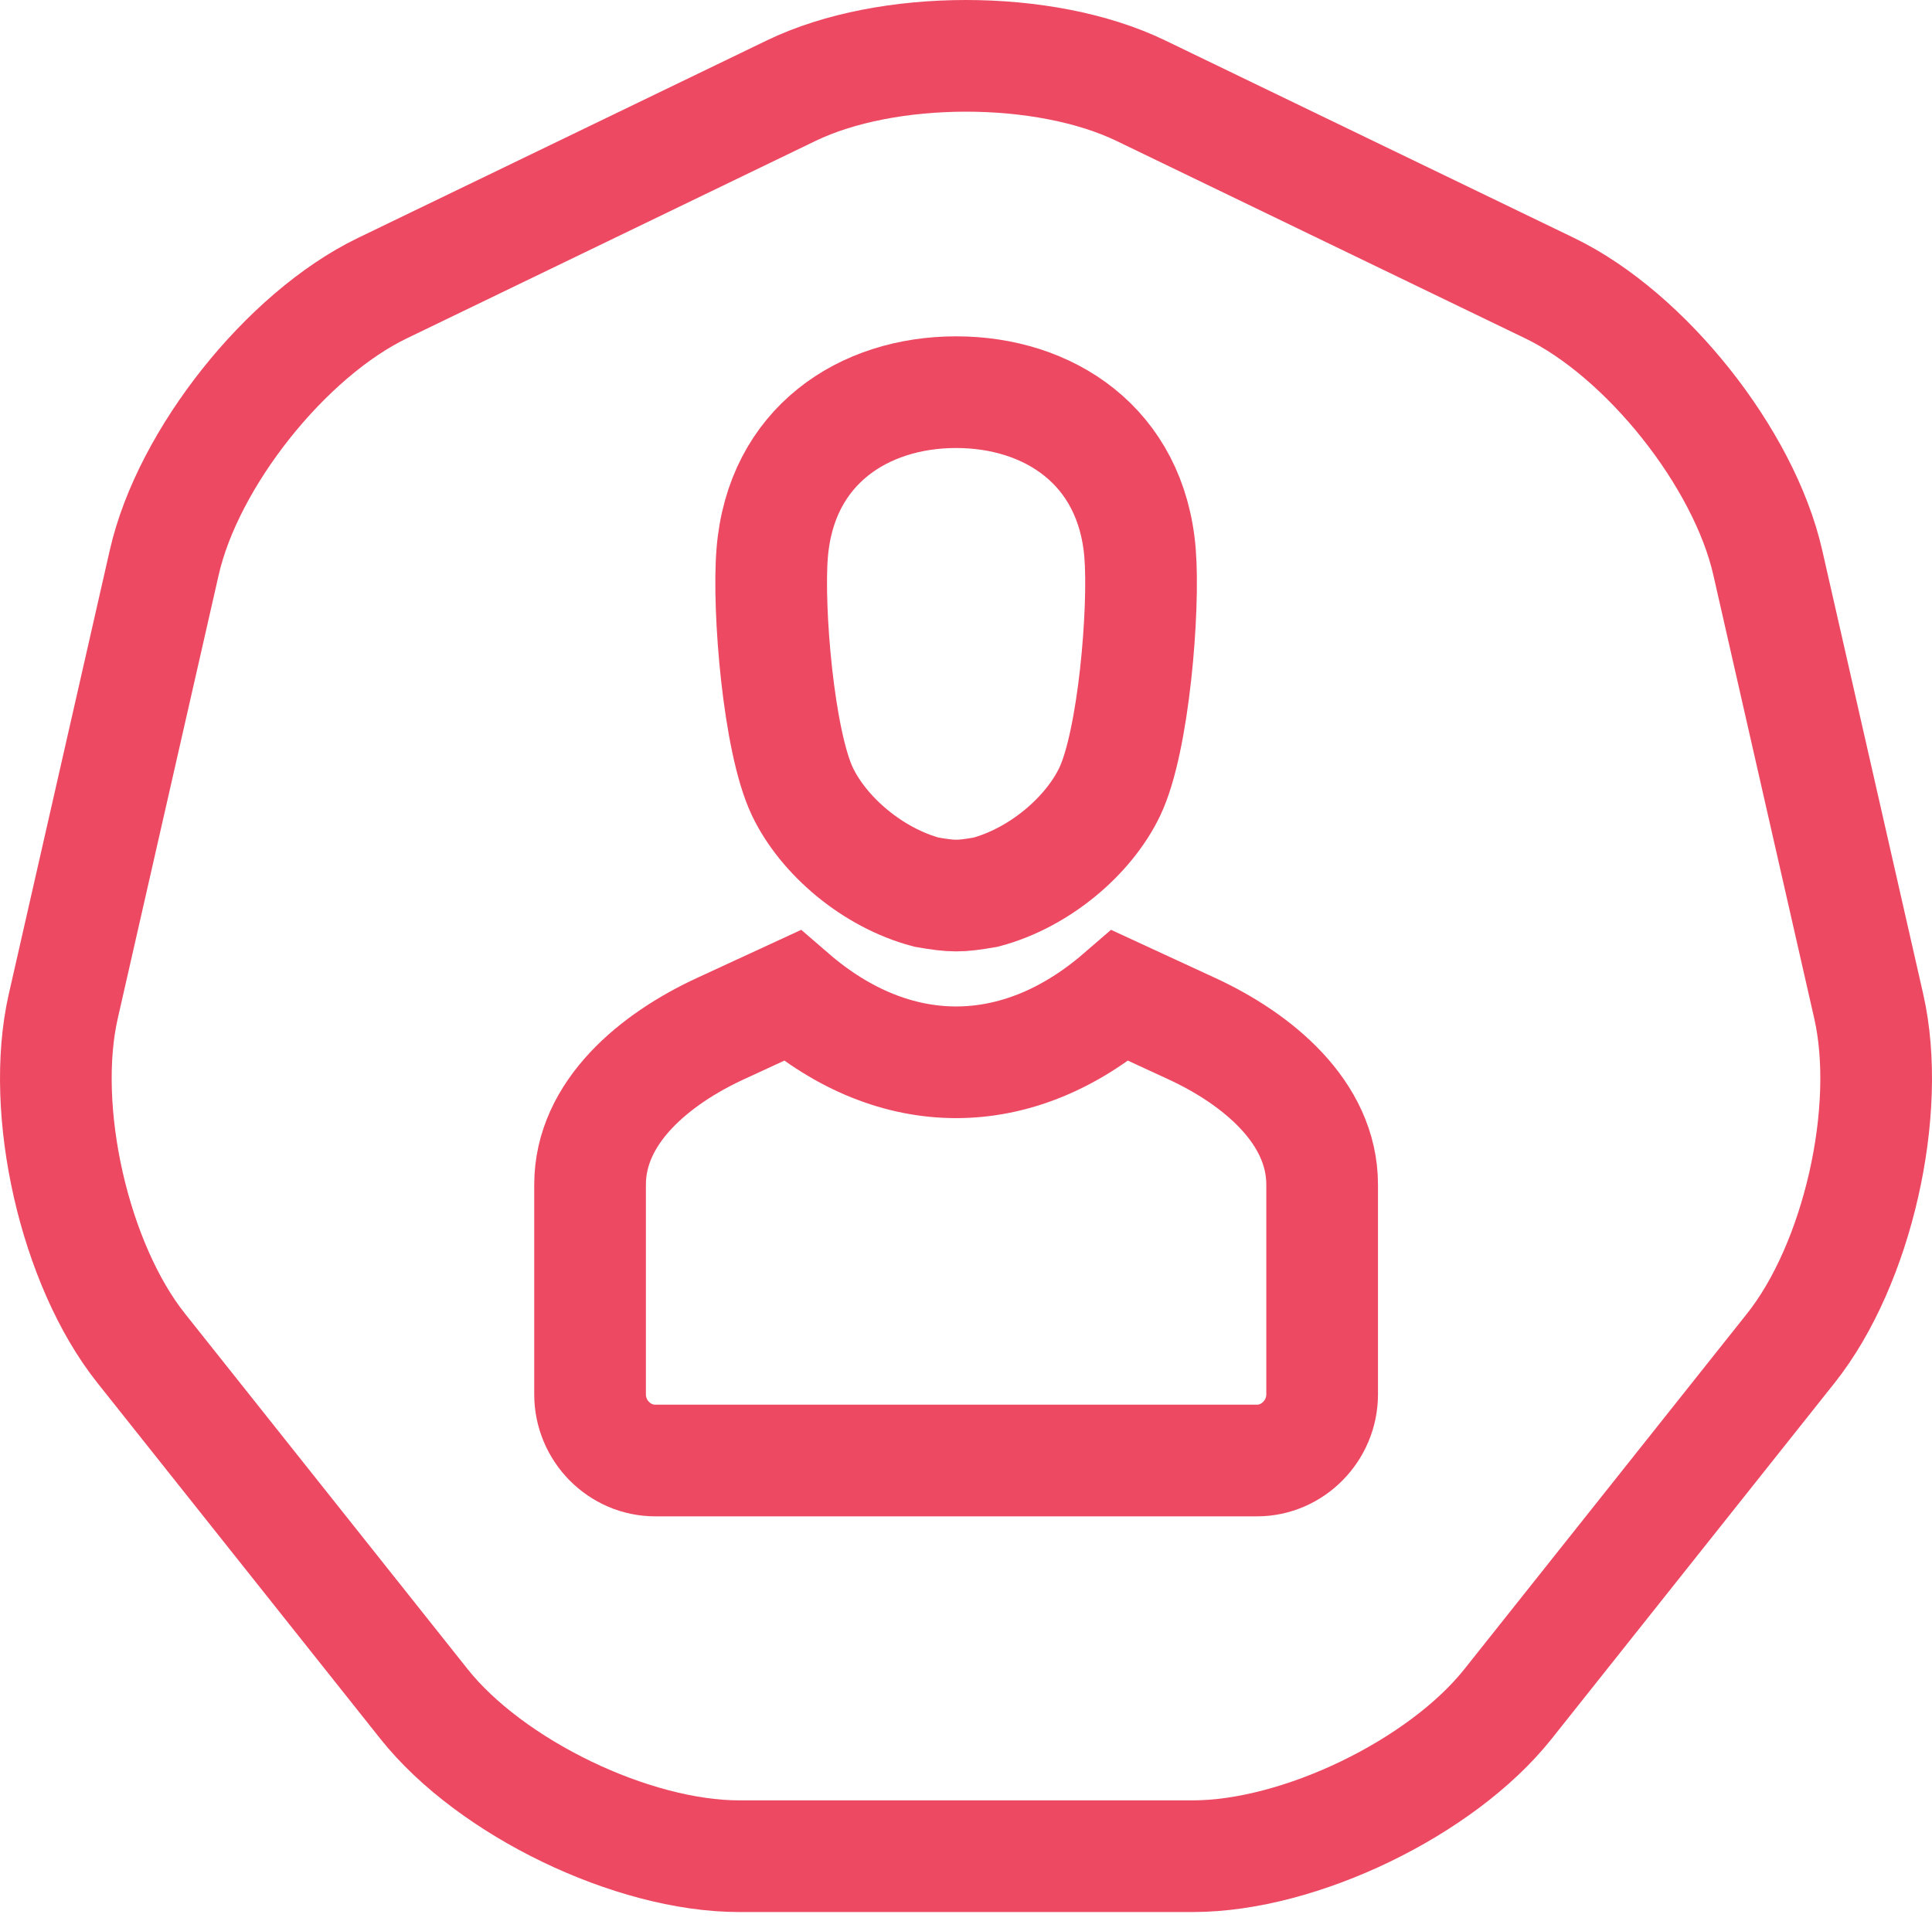 <?xml version="1.0" encoding="UTF-8"?>
<svg width="173px" height="172px" viewBox="0 0 173 172" version="1.1" xmlns="http://www.w3.org/2000/svg" xmlns:xlink="http://www.w3.org/1999/xlink">
    <!-- Generator: Sketch 52.6 (67491) - http://www.bohemiancoding.com/sketch -->
    <title>Group 36</title>
    <desc>Created with Sketch.</desc>
    <g id="Page-1" stroke="none" stroke-width="1" fill="none" fill-rule="evenodd">
        <g id="28" transform="translate(0, -1)" stroke="#ED4962" stroke-width="10">
            <g id="Group-36" transform="translate(5, 6)">
                <path d="M61.181,161.228 C51.624,161.228 38.93,155.097 32.971,147.601 L7.634,115.729 C1.676,108.236 -1.46,94.456 0.666,85.111 L9.71,45.364 C11.836,36.017 20.621,24.969 29.231,20.809 L65.845,3.12 C74.456,-1.04 88.545,-1.04 97.155,3.12 L133.77,20.809 C142.38,24.969 151.164,36.017 153.29,45.364 L162.334,85.111 C164.46,94.456 161.324,108.236 155.366,115.729 L130.03,147.601 C124.07,155.097 111.377,161.228 101.82,161.228 L61.181,161.228 Z" id="Path"></path>
                <path d="M64.145,44.532 C64.92,34.924 72.339,30.12 80.615,30.12 C88.891,30.12 96.308,34.924 97.085,44.532 C97.491,49.548 96.521,61.413 94.37,65.904 C92.49,69.833 88.109,73.607 83.258,74.898 C80.909,75.302 80.322,75.299 77.973,74.898 C73.12,73.609 68.741,69.833 66.859,65.904 C64.708,61.413 63.737,49.548 64.145,44.532 Z" id="Path"></path>
                <path d="M59.503,87.12 L65.915,84.159 C75.128,92.122 86.101,92.122 95.314,84.159 L101.725,87.12 C107.567,89.817 113.391,94.59 113.391,101.09 L113.391,119.868 C113.391,123.112 110.751,125.793 107.559,125.793 L53.67,125.793 C50.477,125.793 47.837,123.128 47.837,119.868 L47.837,101.09 C47.837,94.571 53.662,89.817 59.503,87.12 Z" id="Path"></path>
            </g>
        </g>
    </g>
</svg>
